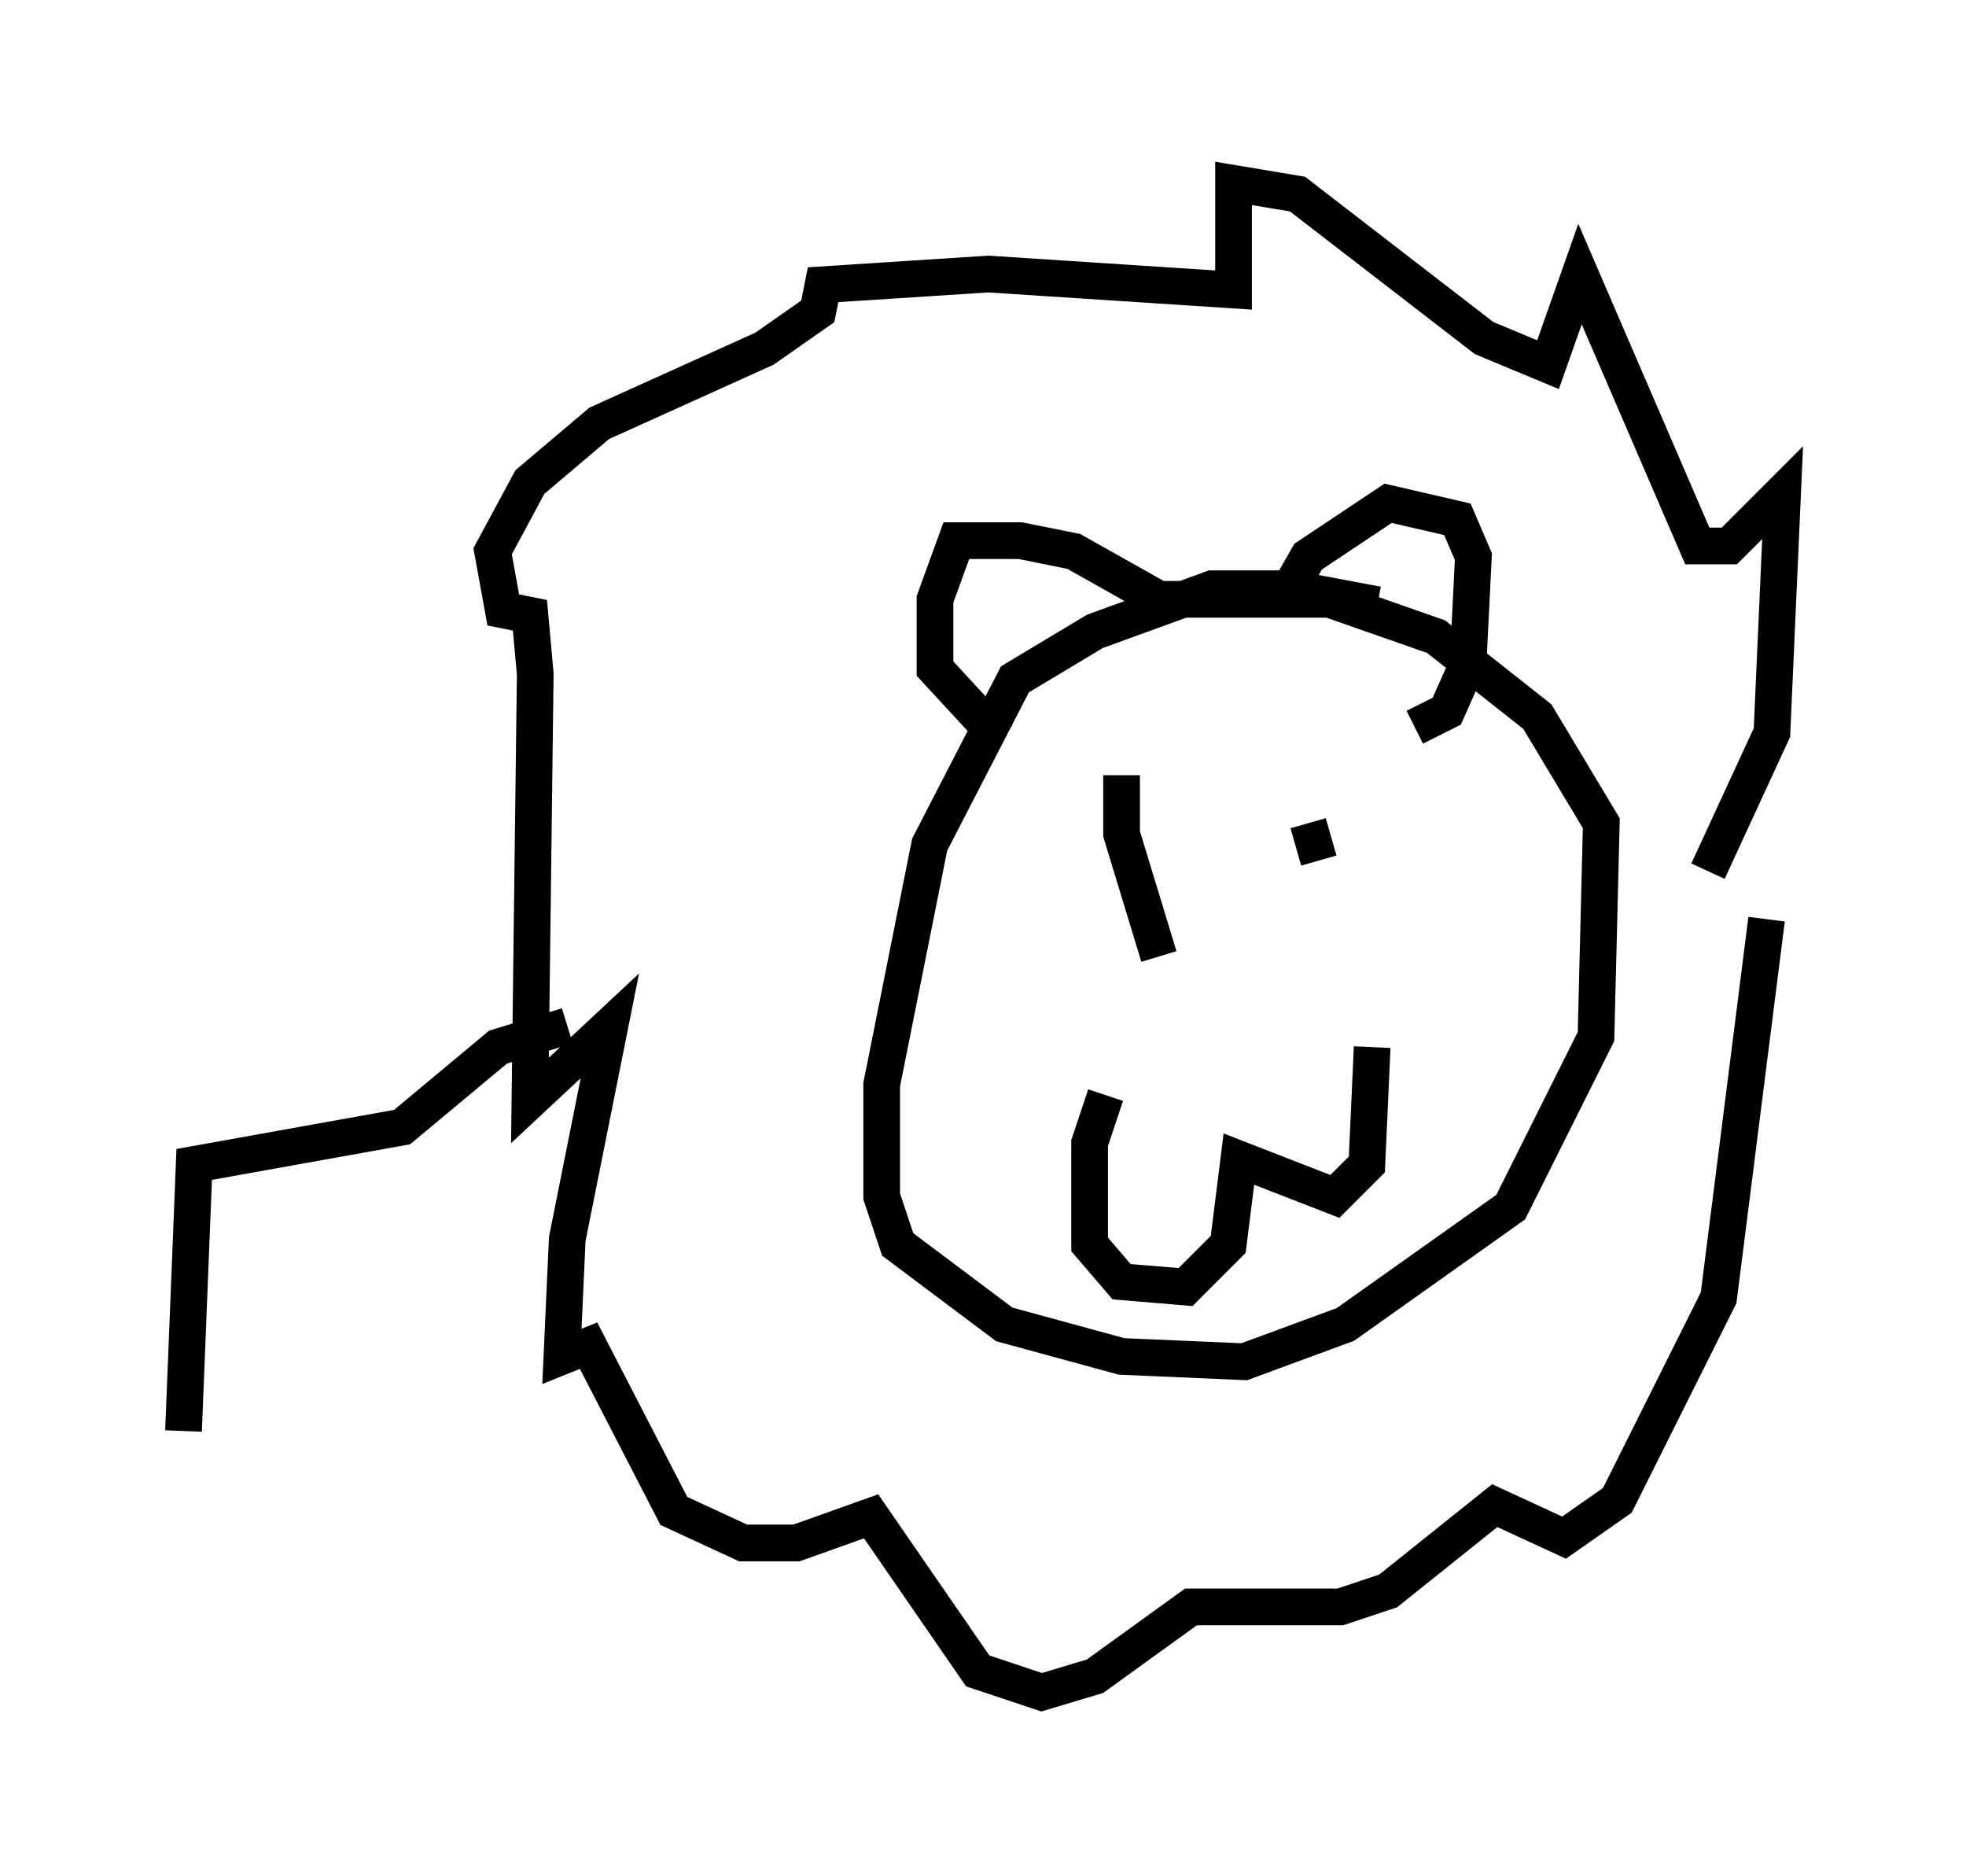 <?xml version="1.0" encoding="utf-8" ?>
<svg baseProfile="full" height="51.106" version="1.1" width="53.575" xmlns="http://www.w3.org/2000/svg" xmlns:ev="http://www.w3.org/2001/xml-events" xmlns:xlink="http://www.w3.org/1999/xlink"><defs /><rect fill="white" height="51.106" width="53.575" x="0" y="0" /><path d="M39.57, 17.637 m-2.034, -1.162 l-2.324, -0.436 -2.179, 0.0 l-3.196, 1.162 -2.179, 1.307 l-2.324, 4.503 -1.307, 6.536 l0.0, 3.05 0.436, 1.307 l2.905, 2.179 3.196, 0.872 l3.341, 0.145 2.76, -1.017 l4.503, -3.196 2.324, -4.648 l0.145, -5.81 -1.743, -2.905 l-2.76, -2.179 -2.905, -1.017 l-4.648, 0.0 -2.324, -1.307 l-1.453, -0.291 -1.743, 0.0 l-0.581, 1.598 0.0, 1.888 l1.743, 1.888 m7.844, -3.922 l0.581, -1.017 2.179, -1.453 l1.888, 0.436 0.436, 1.017 l-0.145, 2.905 -0.581, 1.307 l-0.872, 0.436 m-7.989, 1.307 l0.0, 1.598 1.017, 3.341 m4.067, -3.631 l0.291, 1.017 m-5.81, 6.391 l-0.436, 1.307 0.0, 2.76 l0.872, 1.017 1.743, 0.145 l1.162, -1.162 0.291, -2.324 l2.615, 1.017 0.872, -0.872 l0.145, -3.196 m9.151, -4.793 l1.743, -3.777 0.291, -6.536 l-1.453, 1.453 -0.872, 0.0 l-3.196, -7.408 -0.872, 2.469 l-1.743, -0.726 -5.084, -3.922 l-1.743, -0.291 0.0, 2.905 l-6.682, -0.436 -4.503, 0.291 l-0.145, 0.726 -1.453, 1.017 l-4.503, 2.034 -1.888, 1.598 l-1.017, 1.888 0.291, 1.598 l0.726, 0.145 0.145, 1.598 l-0.145, 11.62 2.179, -2.034 l-1.162, 5.81 -0.145, 3.196 l0.726, -0.291 2.324, 4.503 l1.888, 0.872 1.453, 0.0 l2.034, -0.726 2.905, 4.212 l1.743, 0.581 1.453, -0.436 l2.615, -1.888 4.067, 0.0 l1.307, -0.436 2.905, -2.324 l1.888, 0.872 1.453, -1.017 l2.76, -5.52 1.307, -10.313 m-32.681, 2.905 l-1.888, 0.581 -2.615, 2.179 l-5.665, 1.017 -0.291, 7.263 " fill="none" stroke="black" stroke-width="1" /></svg>